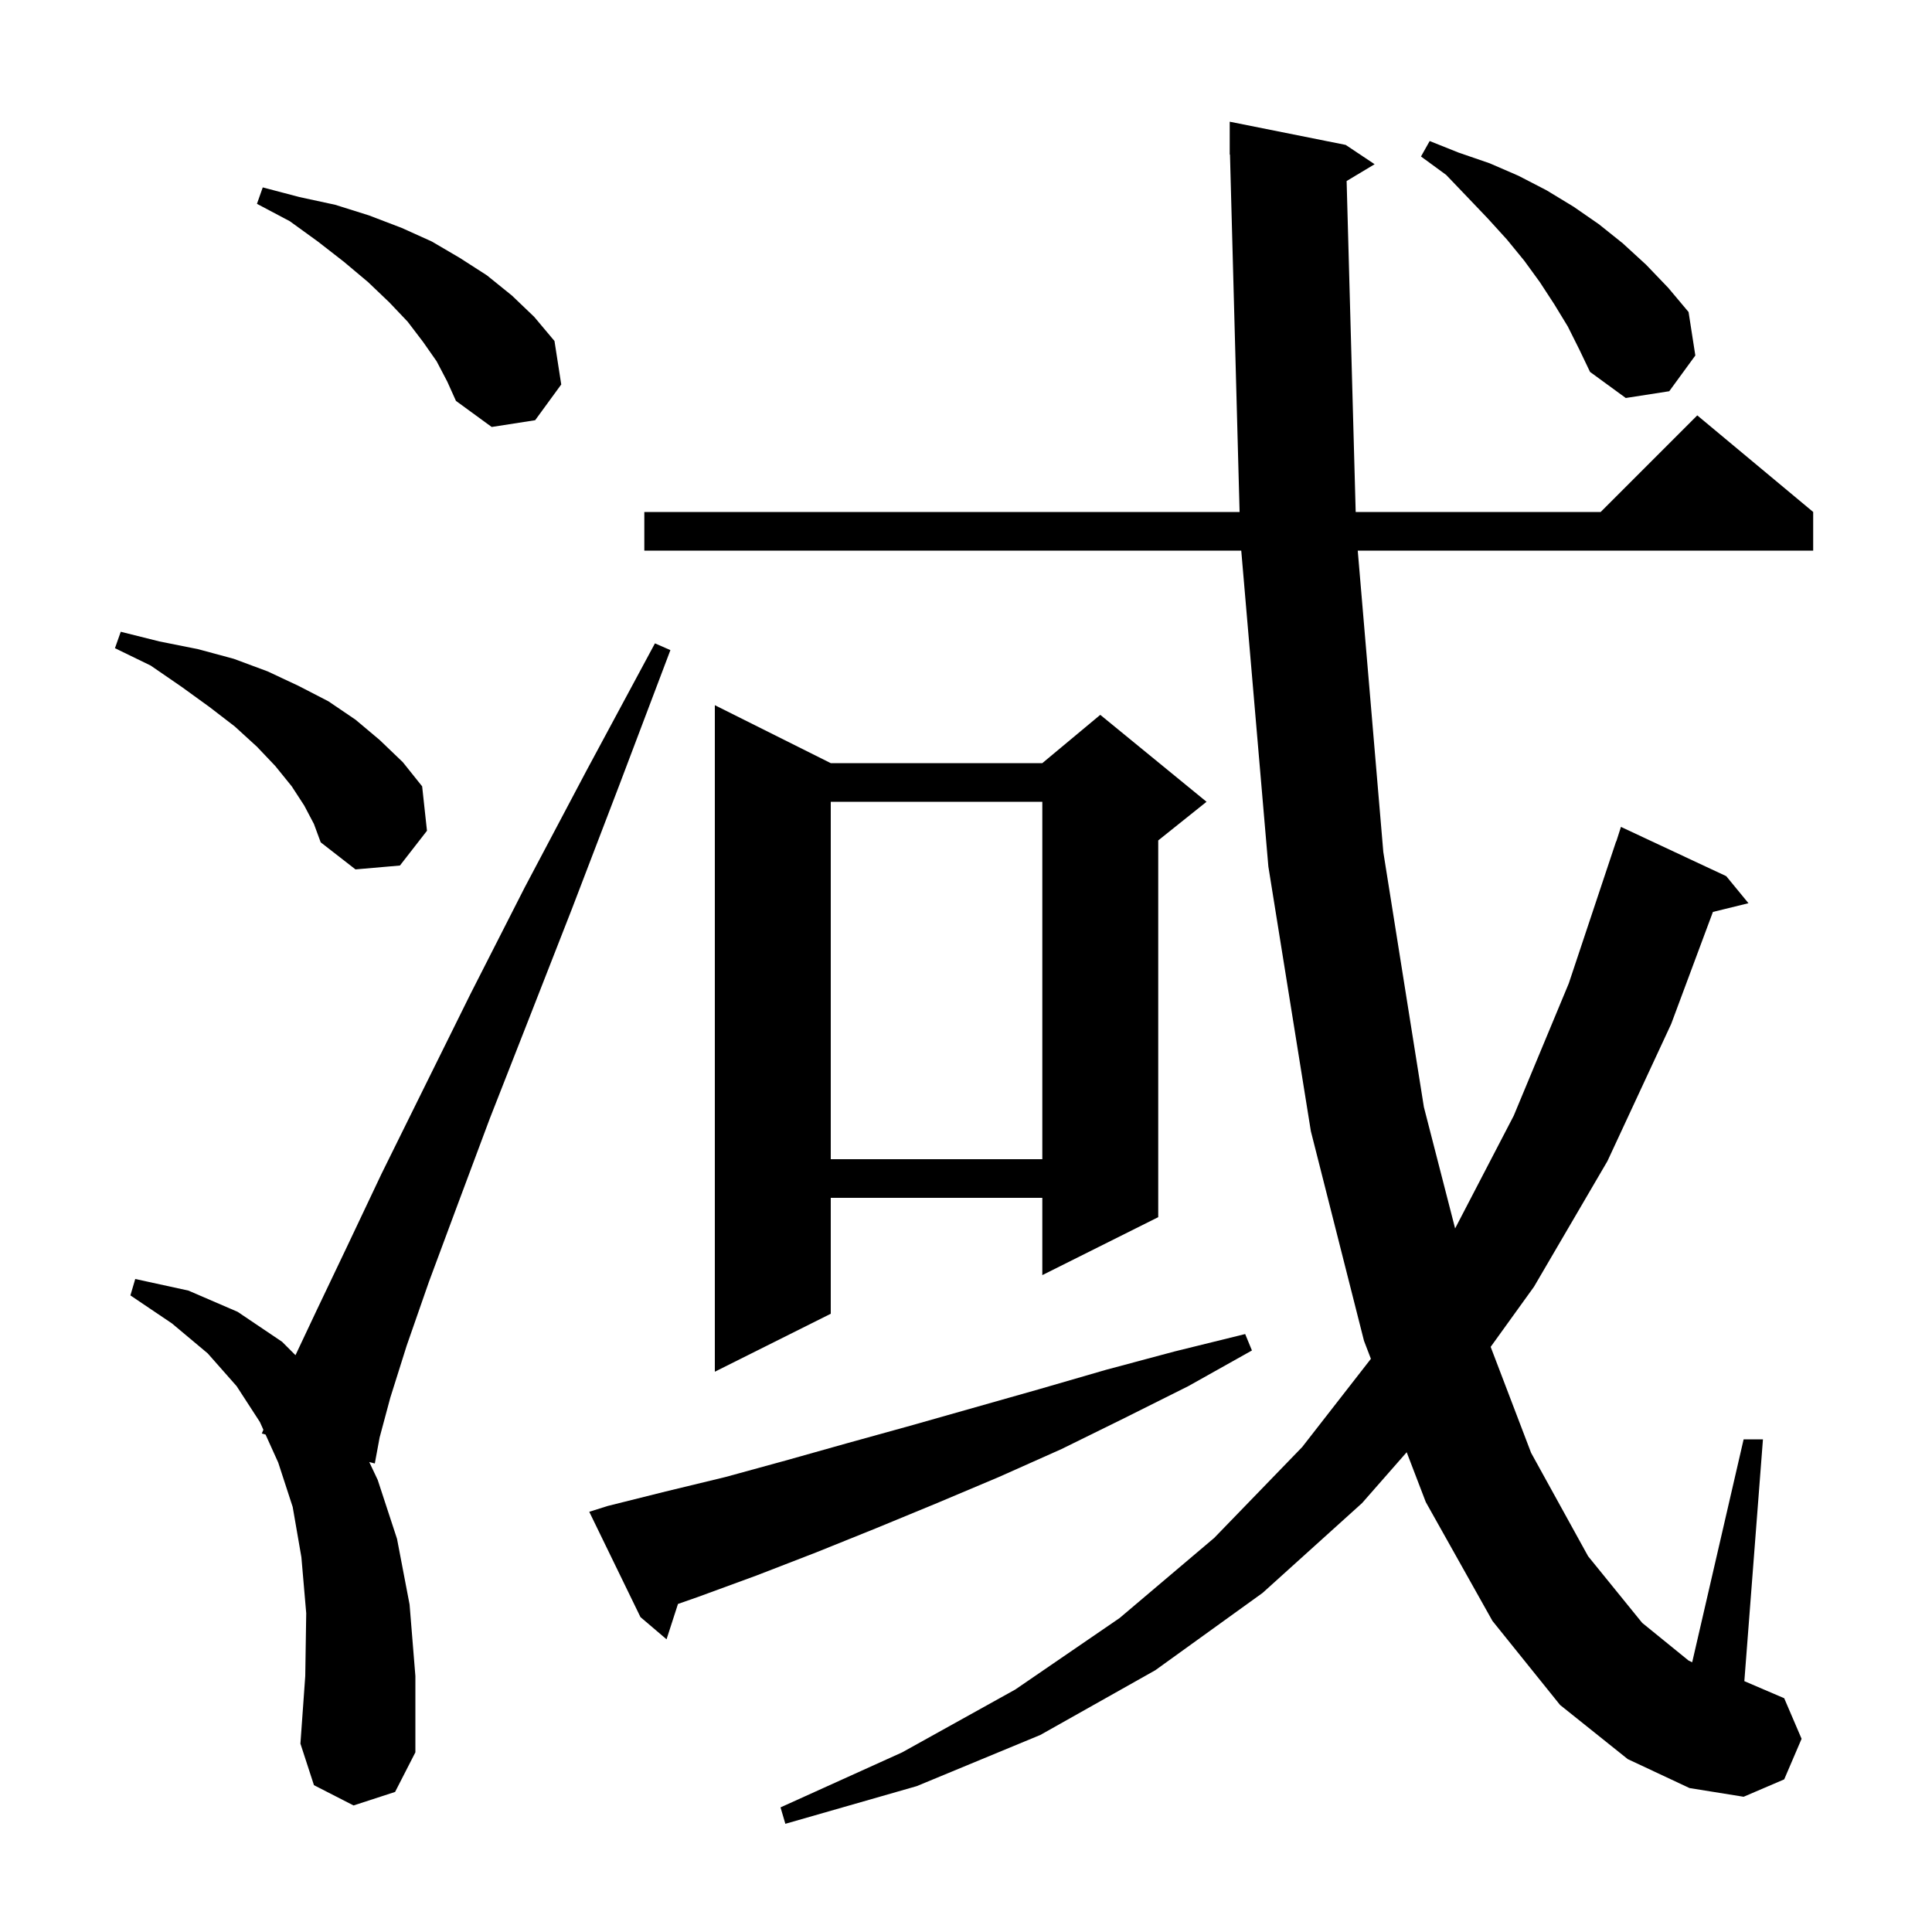 <svg xmlns="http://www.w3.org/2000/svg" xmlns:xlink="http://www.w3.org/1999/xlink" version="1.1" baseProfile="full" viewBox="0 0 200 200" width="200" height="200">
<g fill="black">
<path d="M 139.402 18.739 L 140.34 53.0 L 165.7 53.0 L 175.7 43.0 L 187.7 53.0 L 187.7 57.0 L 140.553 57.0 L 143.2 88.2 L 147.4 114.6 L 150.633 127.167 L 156.7 115.5 L 162.4 101.8 L 167.3 87.1 L 167.318 87.106 L 167.8 85.6 L 178.7 90.7 L 181.0 93.5 L 177.32 94.404 L 173.0 106.0 L 166.4 120.2 L 158.8 133.2 L 154.313 139.428 L 158.5 150.4 L 164.4 161.1 L 170.0 168.0 L 174.8 171.9 L 175.175 172.077 L 180.5 149.0 L 182.5 149.0 L 180.574 174.032 L 184.7 175.8 L 186.5 180.0 L 184.7 184.2 L 180.5 186.0 L 174.9 185.1 L 168.5 182.1 L 161.5 176.5 L 154.5 167.8 L 147.6 155.5 L 145.62 150.334 L 141.0 155.6 L 130.7 164.9 L 119.6 172.9 L 107.7 179.6 L 94.9 184.9 L 81.3 188.8 L 80.8 187.1 L 93.4 181.4 L 105.1 174.9 L 115.9 167.5 L 125.7 159.2 L 134.8 149.8 L 141.915 140.665 L 141.2 138.8 L 135.7 117.1 L 131.3 89.7 L 128.494 57.0 L 66.7 57.0 L 66.7 53.0 L 128.322 53.0 L 127.327 15.998 L 127.3 16.0 L 127.3 12.6 L 139.3 15.0 L 142.3 17.0 Z M 36.6 186.9 L 32.5 184.8 L 31.1 180.5 L 31.6 173.5 L 31.7 167.0 L 31.2 161.2 L 30.3 156.0 L 28.8 151.4 L 27.49 148.503 L 27.1 148.4 L 27.266 148.009 L 26.9 147.2 L 24.5 143.5 L 21.5 140.1 L 17.8 137.0 L 13.5 134.1 L 14.0 132.4 L 19.5 133.6 L 24.6 135.8 L 29.2 138.9 L 30.588 140.288 L 32.8 135.6 L 35.9 129.1 L 39.5 121.5 L 43.8 112.8 L 48.7 102.9 L 54.3 91.9 L 60.7 79.8 L 67.8 66.6 L 69.4 67.3 L 64.1 81.3 L 59.2 94.1 L 54.7 105.6 L 50.7 115.8 L 47.3 124.9 L 44.4 132.7 L 42.1 139.3 L 40.4 144.7 L 39.3 148.8 L 38.8 151.5 L 38.224 151.347 L 39.1 153.2 L 41.1 159.3 L 42.4 166.1 L 43.0 173.5 L 43.0 181.4 L 40.9 185.5 Z M 62.9 155.9 L 68.9 154.4 L 75.1 152.9 L 81.3 151.2 L 87.7 149.4 L 94.2 147.6 L 107.6 143.8 L 114.5 141.8 L 121.6 139.9 L 128.9 138.1 L 129.6 139.8 L 123.0 143.5 L 116.4 146.8 L 109.9 150.0 L 103.4 152.9 L 97.0 155.6 L 90.7 158.2 L 84.5 160.7 L 78.3 163.1 L 72.3 165.3 L 70.184 166.041 L 69.0 169.7 L 66.3 167.4 L 61.0 156.5 Z M 86.0 79.0 L 107.9 79.0 L 113.9 74.0 L 124.9 83.0 L 119.9 87.0 L 119.9 126.0 L 107.9 132.0 L 107.9 124.0 L 86.0 124.0 L 86.0 136.0 L 74.0 142.0 L 74.0 73.0 Z M 86.0 83.0 L 86.0 120.0 L 107.9 120.0 L 107.9 83.0 Z M 31.5 83.4 L 30.2 81.4 L 28.5 79.3 L 26.6 77.3 L 24.3 75.2 L 21.7 73.2 L 18.8 71.1 L 15.6 68.9 L 11.9 67.1 L 12.5 65.4 L 16.5 66.4 L 20.5 67.2 L 24.2 68.2 L 27.7 69.5 L 30.9 71.0 L 34.0 72.6 L 36.8 74.5 L 39.3 76.6 L 41.7 78.9 L 43.7 81.4 L 44.2 86.0 L 41.4 89.6 L 36.8 90.0 L 33.2 87.2 L 32.5 85.3 Z M 45.2 37.4 L 43.8 35.4 L 42.2 33.3 L 40.3 31.3 L 38.1 29.2 L 35.6 27.1 L 32.9 25.0 L 30.0 22.9 L 26.6 21.1 L 27.2 19.4 L 31.0 20.4 L 34.7 21.2 L 38.2 22.3 L 41.6 23.6 L 44.7 25.0 L 47.6 26.7 L 50.4 28.5 L 53.0 30.6 L 55.3 32.8 L 57.4 35.3 L 58.1 39.8 L 55.4 43.5 L 50.9 44.2 L 47.2 41.5 L 46.3 39.5 Z M 162.3 33.8 L 160.9 31.5 L 159.4 29.2 L 157.8 27.0 L 156.0 24.8 L 154.0 22.6 L 151.9 20.4 L 149.7 18.1 L 147.1 16.2 L 148.0 14.6 L 151.0 15.8 L 154.2 16.9 L 157.2 18.2 L 160.1 19.7 L 162.9 21.4 L 165.5 23.2 L 168.0 25.2 L 170.4 27.4 L 172.7 29.8 L 174.8 32.3 L 175.5 36.8 L 172.8 40.5 L 168.3 41.2 L 164.6 38.5 L 163.5 36.2 Z " />
</g>
</svg>
